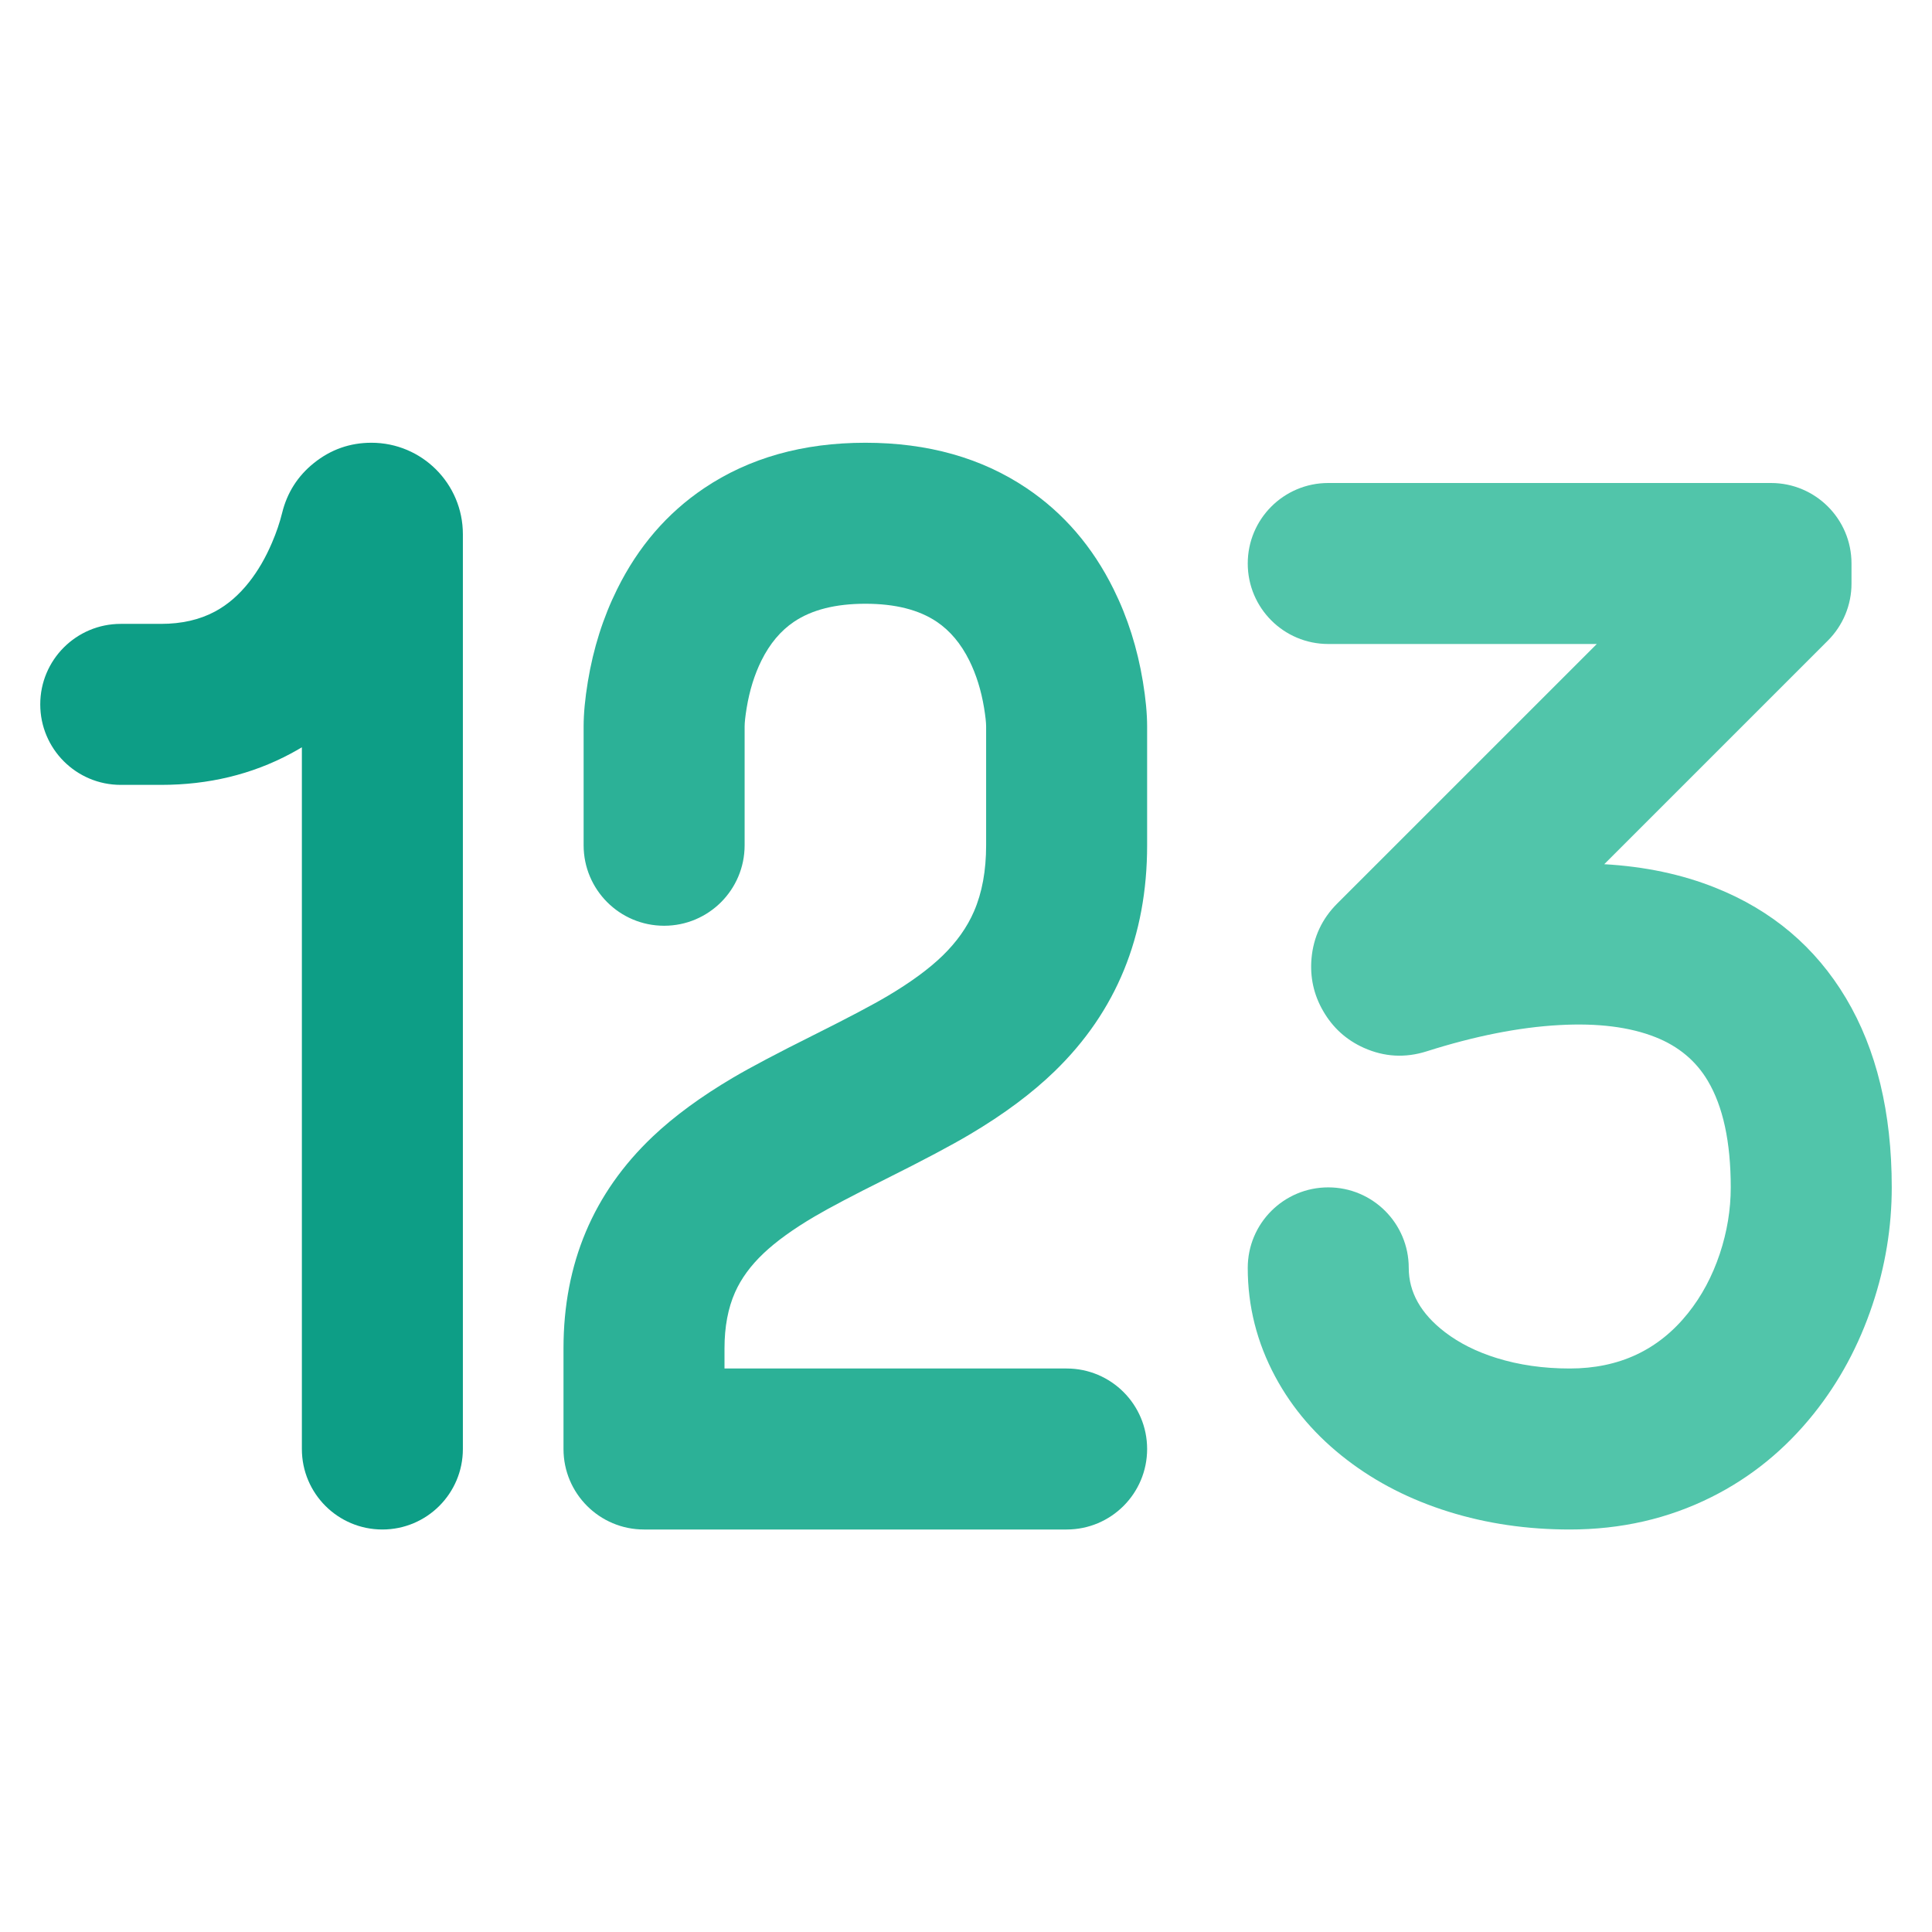 <svg xmlns="http://www.w3.org/2000/svg" xmlns:xlink="http://www.w3.org/1999/xlink" width="48" height="48" viewBox="0 0 48 48" fill="none">
<path d="M7.5 18.566L7.5 36C7.5 37.105 8.395 38 9.5 38C10.605 38 11.5 37.105 11.5 36L11.5 13.272C11.5 12.017 10.483 11 9.228 11C8.694 11 8.218 11.168 7.8 11.503C7.397 11.826 7.134 12.239 7.01 12.741C6.95 12.984 6.866 13.232 6.757 13.485C6.598 13.858 6.409 14.183 6.189 14.462C5.937 14.782 5.653 15.027 5.338 15.195C4.958 15.398 4.512 15.5 4 15.5L3 15.5C1.895 15.5 1 16.395 1 17.5C1 18.605 1.895 19.5 3 19.5L4 19.5C5.181 19.5 6.256 19.241 7.225 18.722C7.318 18.672 7.41 18.62 7.5 18.566Z" fill-rule="evenodd"  fill="#0D9E86" >
</path>
<path d="M14.5 18.05L14.5 21C14.5 22.105 15.395 23 16.5 23C17.605 23 18.5 22.105 18.5 21L18.5 18.05C18.5 17.949 18.517 17.794 18.551 17.587C18.623 17.151 18.745 16.76 18.917 16.412C19.125 15.993 19.395 15.671 19.726 15.448C20.17 15.149 20.761 15 21.5 15C22.239 15 22.83 15.149 23.274 15.448C23.605 15.671 23.875 15.993 24.083 16.412C24.255 16.76 24.377 17.151 24.449 17.587C24.483 17.794 24.5 17.949 24.5 18.05L24.5 21C24.5 21.631 24.4 22.179 24.199 22.642C24.028 23.038 23.767 23.405 23.417 23.745C23.08 24.072 22.628 24.403 22.063 24.739C21.685 24.964 21.072 25.287 20.224 25.711C19.324 26.16 18.654 26.514 18.214 26.773C17.417 27.243 16.75 27.732 16.214 28.24C14.738 29.642 14 31.395 14 33.5L14 36C14 37.105 14.895 38 16 38L26.5 38C27.605 38 28.5 37.105 28.5 36C28.5 34.895 27.605 34 26.5 34L18 34L18 33.5C18 32.963 18.088 32.498 18.263 32.105C18.415 31.764 18.65 31.443 18.968 31.141C19.283 30.842 19.708 30.535 20.244 30.22C20.605 30.008 21.193 29.697 22.01 29.29C22.945 28.823 23.643 28.453 24.105 28.178C24.941 27.682 25.639 27.162 26.202 26.616C27.734 25.13 28.5 23.258 28.5 21L28.5 18.05C28.5 17.73 28.465 17.359 28.395 16.935C28.259 16.108 28.016 15.342 27.667 14.638C27.146 13.584 26.426 12.748 25.508 12.13C24.389 11.377 23.053 11 21.5 11C19.947 11 18.611 11.377 17.492 12.13C16.574 12.748 15.854 13.584 15.333 14.638C14.984 15.342 14.741 16.108 14.605 16.935C14.535 17.359 14.5 17.73 14.5 18.05Z" fill-rule="evenodd"  fill="#2CB197" >
</path>
<path d="M31 14C31 15.105 31.895 16 33 16L39.672 16L33.223 22.448C32.844 22.827 32.631 23.283 32.584 23.815C32.544 24.278 32.639 24.712 32.872 25.116C33.112 25.533 33.45 25.839 33.886 26.034C34.393 26.26 34.913 26.289 35.445 26.12C36.642 25.74 37.739 25.523 38.736 25.468C39.695 25.414 40.494 25.515 41.133 25.769C41.702 25.995 42.133 26.355 42.427 26.848C42.809 27.489 43 28.373 43 29.5C43 30.055 42.909 30.604 42.728 31.149C42.541 31.709 42.278 32.201 41.938 32.626C41.205 33.542 40.226 34 39 34C38.345 34 37.739 33.913 37.181 33.739C36.684 33.584 36.258 33.371 35.902 33.099C35.301 32.639 35 32.106 35 31.5C35 30.395 34.105 29.5 33 29.5C31.895 29.5 31 30.395 31 31.5L31 31.502C31 32.454 31.228 33.355 31.683 34.203C32.11 34.999 32.706 35.69 33.473 36.276C34.203 36.835 35.043 37.262 35.99 37.558C36.936 37.853 37.939 38 39 38C40.273 38 41.446 37.732 42.519 37.195C43.504 36.703 44.351 36.013 45.062 35.124C45.698 34.329 46.185 33.425 46.522 32.414C46.841 31.458 47 30.487 47 29.5C47 27.639 46.621 26.072 45.863 24.8C45.105 23.53 44.022 22.614 42.612 22.053C41.783 21.722 40.864 21.528 39.857 21.471L45.414 15.914C45.789 15.539 46 15.03 46 14.5L46 14C46 12.895 45.105 12 44 12L33 12C31.895 12 31 12.895 31 14Z" fill-rule="evenodd"  fill="#51C5AA" >
</path>
</svg>
